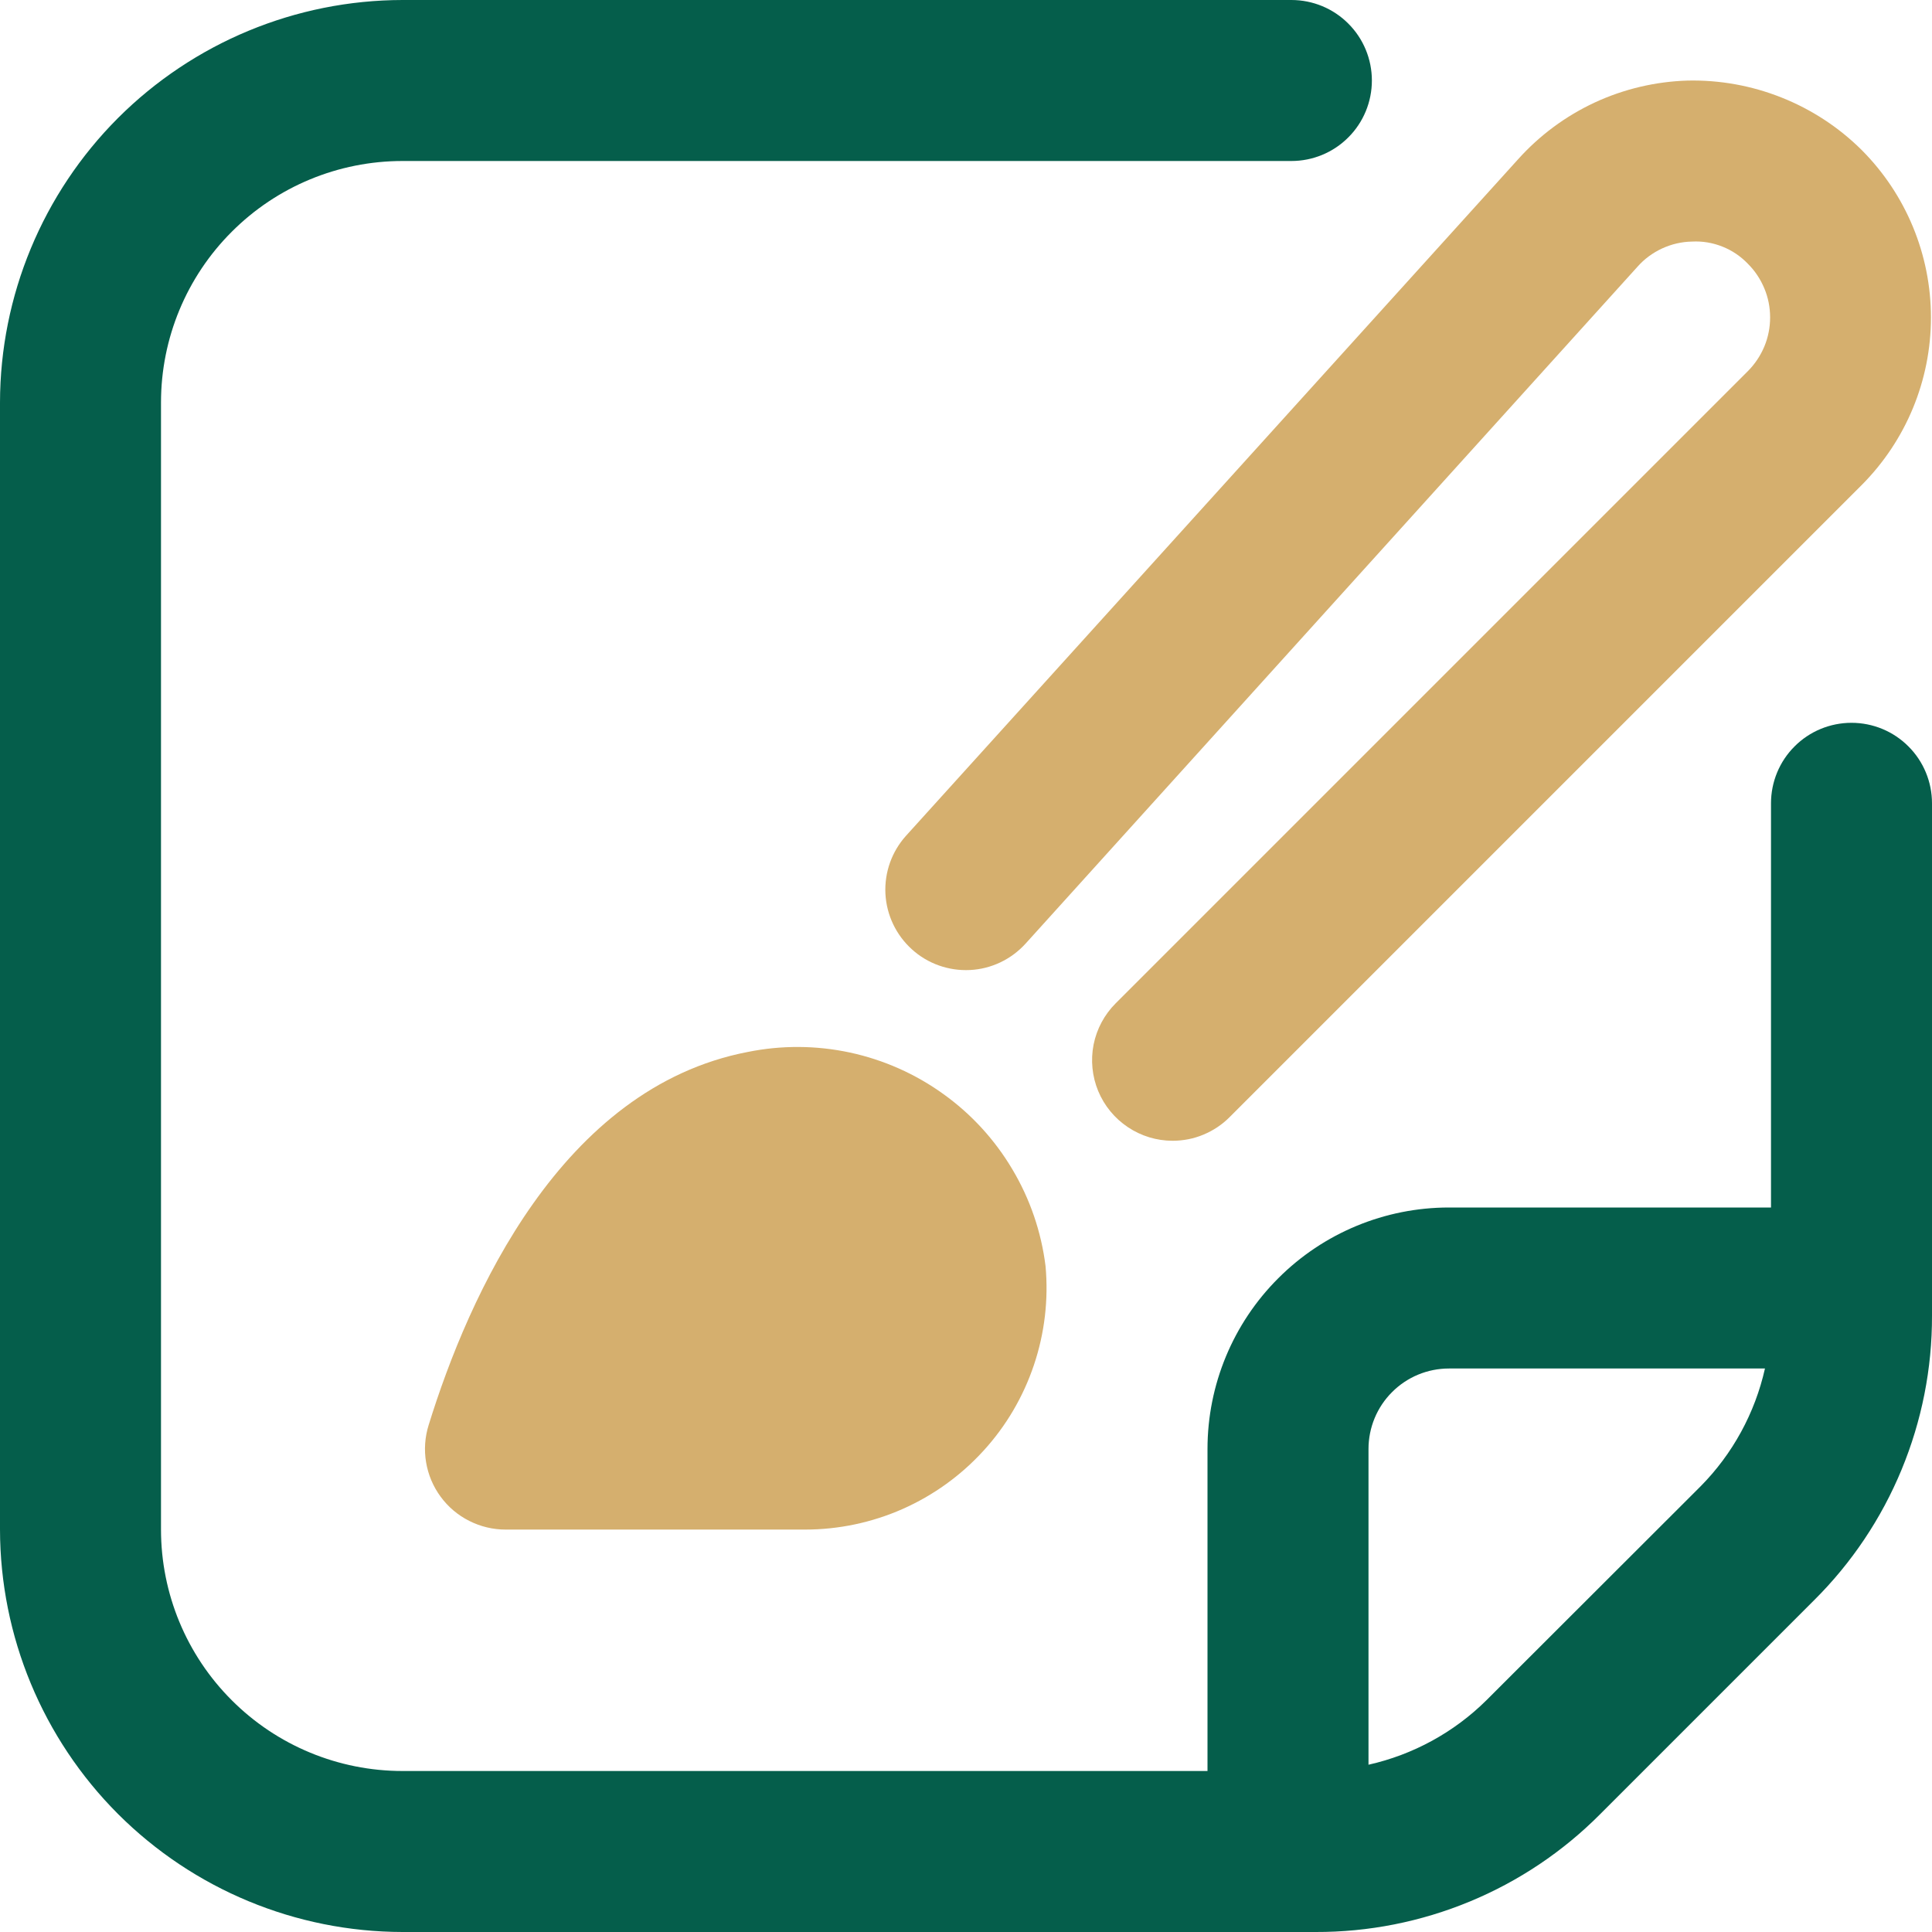 <svg width="24" height="24" viewBox="0 0 24 24" fill="none" xmlns="http://www.w3.org/2000/svg">
<g clip-path="url(#clip0_1004_17453)">
<path d="M9.288 13.068C6.971 13.514 5.823 16.094 5.325 17.702C5.278 17.852 5.267 18.011 5.293 18.165C5.319 18.32 5.381 18.467 5.474 18.593C5.567 18.72 5.689 18.823 5.829 18.893C5.969 18.964 6.124 19.001 6.281 19.001H10C10.417 19.001 10.83 18.914 11.211 18.746C11.593 18.577 11.935 18.331 12.216 18.023C12.498 17.715 12.711 17.352 12.844 16.956C12.977 16.561 13.026 16.142 12.988 15.727C12.935 15.302 12.795 14.893 12.576 14.526C12.358 14.158 12.066 13.839 11.718 13.59C11.371 13.34 10.976 13.165 10.558 13.075C10.139 12.985 9.707 12.983 9.288 13.068Z" fill="#D5AF6E"/>
<path d="M23 8.979C22.735 8.979 22.48 9.084 22.293 9.272C22.105 9.459 22 9.714 22 9.979V15H18C17.204 15 16.441 15.316 15.879 15.879C15.316 16.441 15 17.204 15 18V22H5C4.204 22 3.441 21.684 2.879 21.121C2.316 20.559 2 19.796 2 19V5C2 4.204 2.316 3.441 2.879 2.879C3.441 2.316 4.204 2 5 2H16.042C16.307 2 16.562 1.895 16.749 1.707C16.937 1.52 17.042 1.265 17.042 1C17.042 0.735 16.937 0.48 16.749 0.293C16.562 0.105 16.307 0 16.042 0L5 0C3.674 0.002 2.404 0.529 1.466 1.466C0.529 2.404 0.002 3.674 0 5L0 19C0.002 20.326 0.529 21.596 1.466 22.534C2.404 23.471 3.674 23.998 5 24H16.343C17 24.002 17.65 23.873 18.257 23.622C18.864 23.371 19.415 23.002 19.878 22.536L22.536 19.878C23.002 19.415 23.371 18.864 23.622 18.257C23.873 17.65 24.002 17 24 16.343V9.979C24 9.714 23.895 9.459 23.707 9.272C23.52 9.084 23.265 8.979 23 8.979ZM18.464 21.122C18.061 21.521 17.553 21.798 17 21.922V18C17 17.735 17.105 17.48 17.293 17.293C17.48 17.105 17.735 17 18 17H21.925C21.801 17.553 21.524 18.061 21.125 18.464L18.464 21.122Z" fill="#055E4B"/>
<path d="M14.566 14.171C14.368 14.171 14.175 14.112 14.011 14.002C13.846 13.892 13.718 13.736 13.642 13.553C13.567 13.371 13.547 13.17 13.585 12.976C13.624 12.782 13.719 12.604 13.859 12.464L21.712 4.611C21.8 4.523 21.869 4.419 21.917 4.305C21.965 4.19 21.989 4.067 21.989 3.943C21.989 3.819 21.965 3.696 21.917 3.582C21.869 3.467 21.8 3.363 21.712 3.276C21.623 3.183 21.515 3.11 21.395 3.063C21.275 3.015 21.147 2.994 21.018 3.001C20.89 3.003 20.763 3.033 20.646 3.087C20.53 3.141 20.425 3.218 20.34 3.315L12.74 11.722C12.562 11.918 12.314 12.037 12.049 12.05C11.784 12.063 11.524 11.971 11.328 11.793C11.131 11.615 11.013 11.367 10.999 11.102C10.986 10.837 11.078 10.578 11.256 10.381L18.856 1.981C19.123 1.683 19.447 1.443 19.809 1.274C20.171 1.106 20.564 1.013 20.963 1.001C21.363 0.992 21.761 1.064 22.132 1.212C22.504 1.36 22.842 1.581 23.126 1.863C23.677 2.415 23.987 3.164 23.987 3.944C23.987 4.725 23.677 5.473 23.126 6.026L15.273 13.879C15.18 13.972 15.07 14.045 14.949 14.095C14.828 14.146 14.697 14.171 14.566 14.171Z" fill="#D5AF6E"/>
</g>
<defs>
<clipPath id="clip0_1004_17453">
<rect width="24" height="24" fill="white"/>
</clipPath>
</defs>
</svg>
